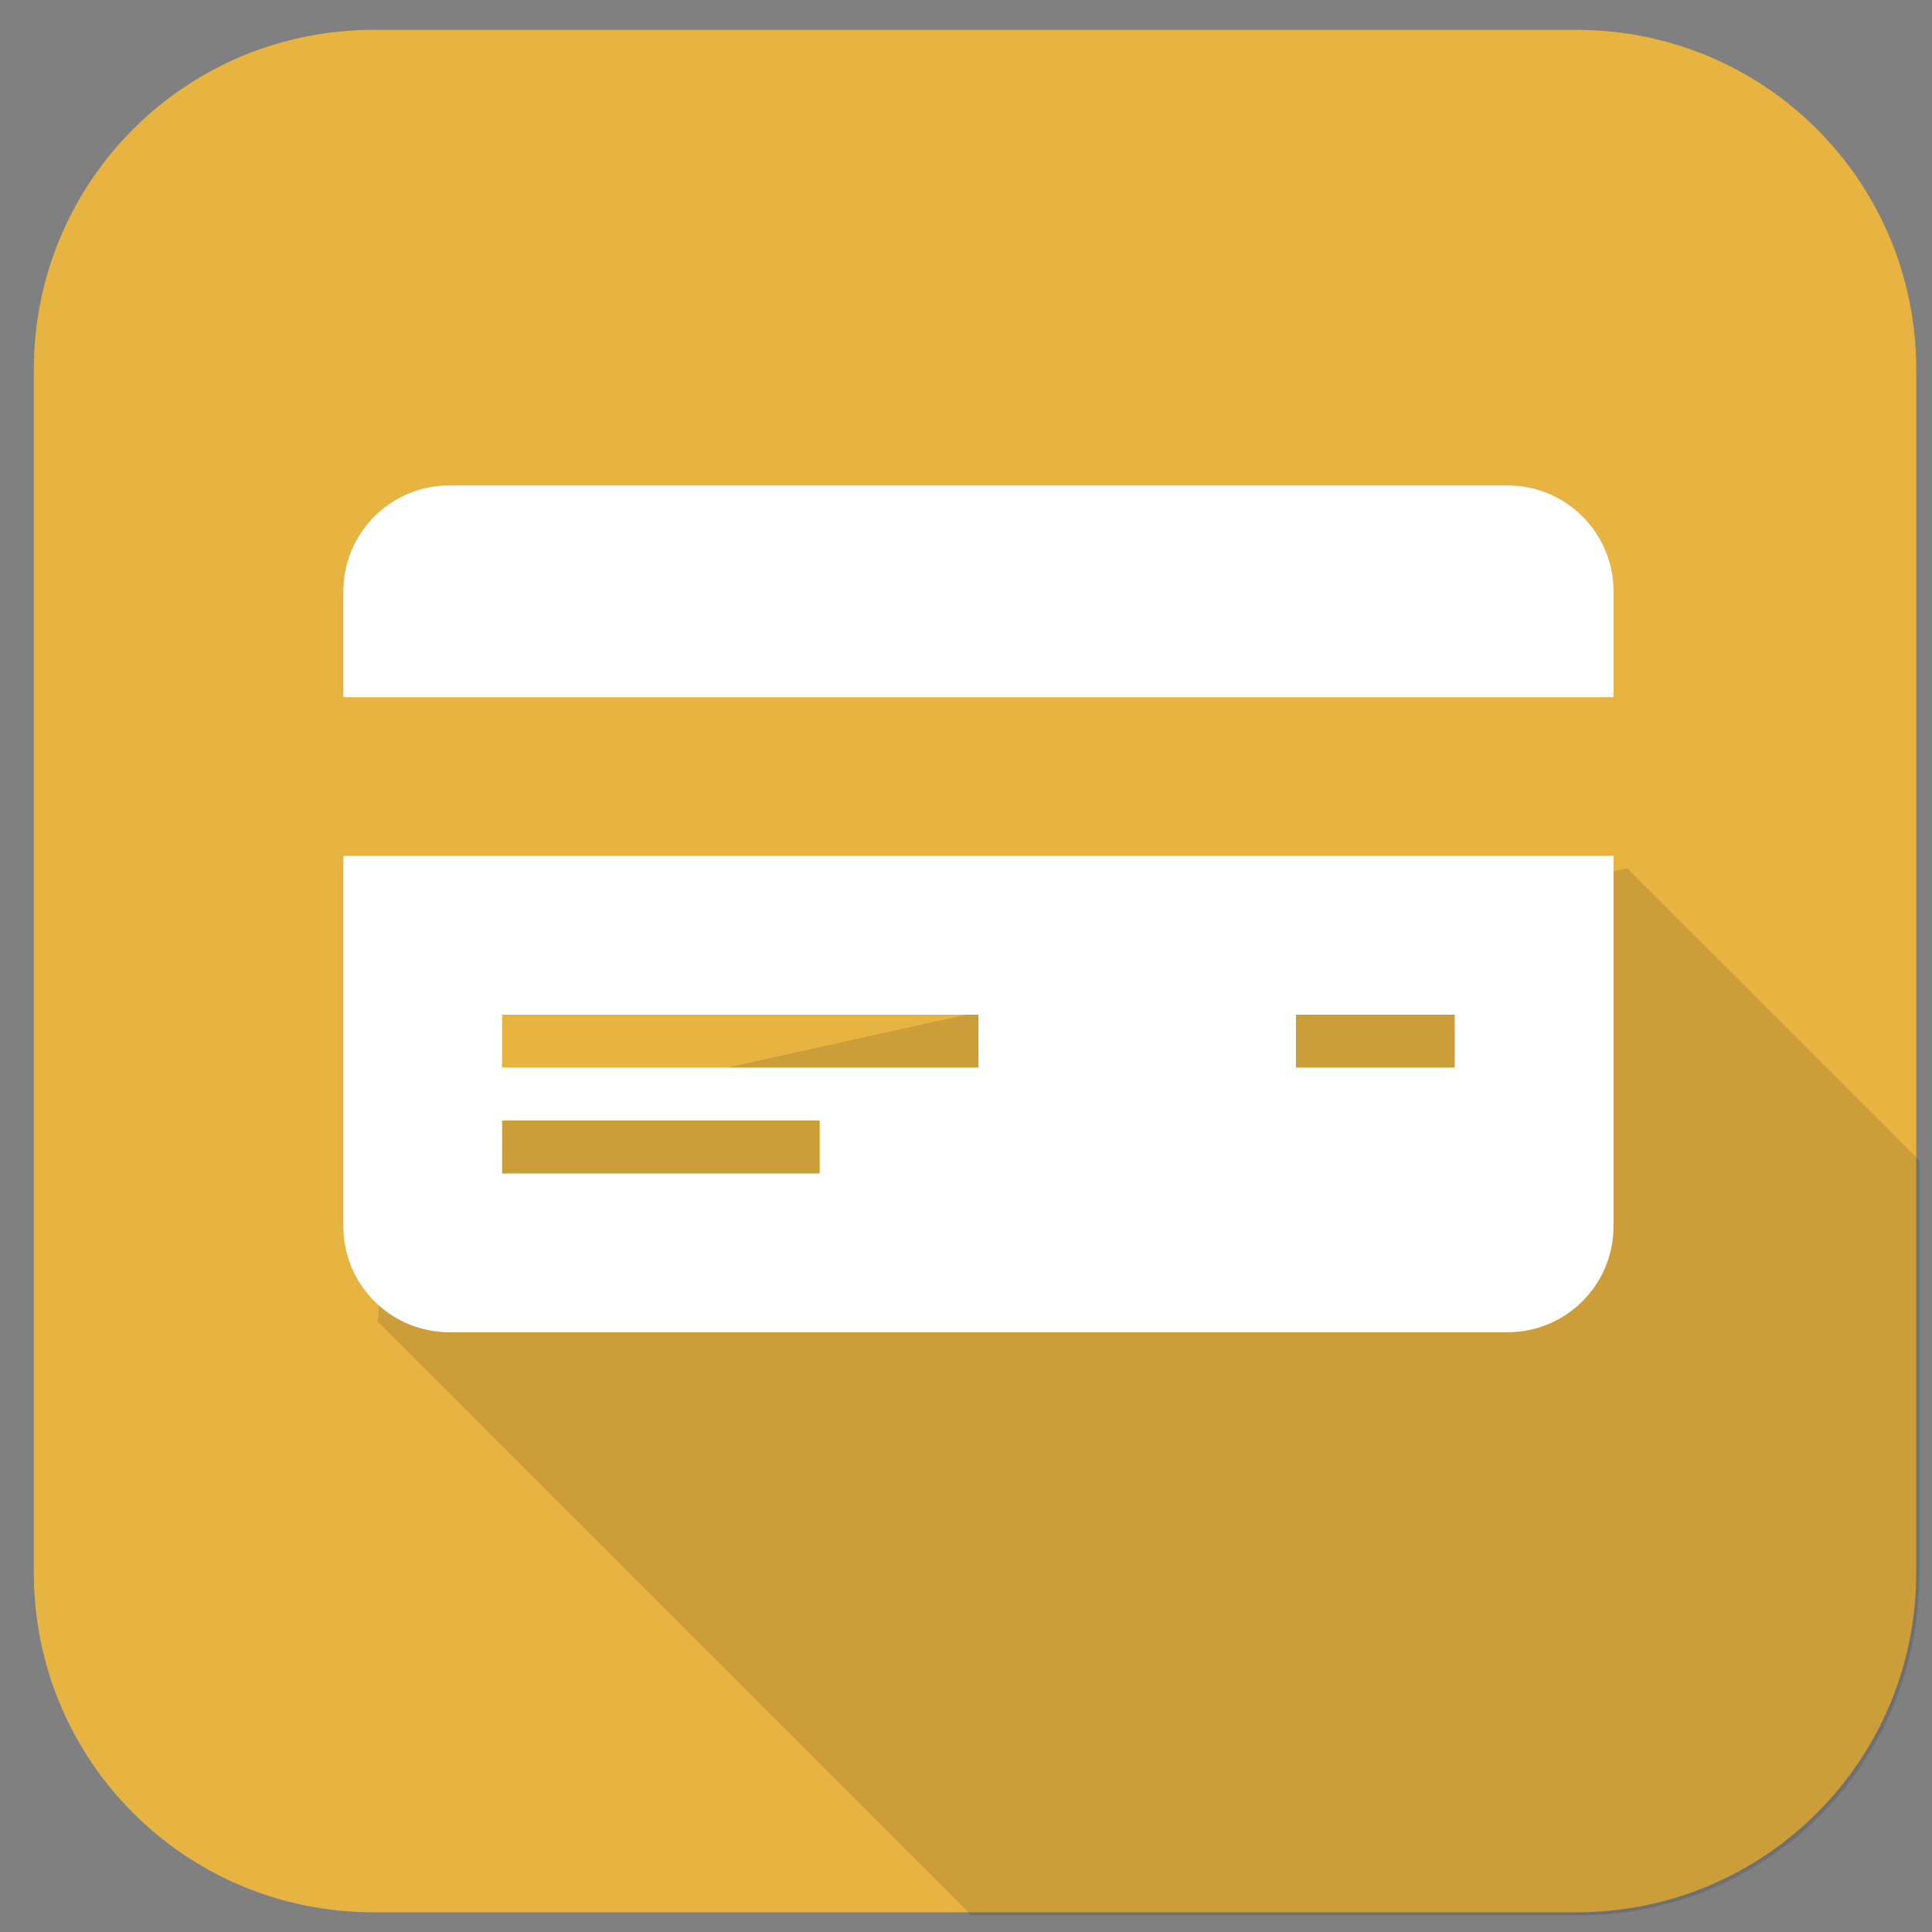 <?xml version="1.0" encoding="UTF-8" standalone="no"?>
<!-- Created with Inkscape (http://www.inkscape.org/) -->

<svg
   xmlns:dc="http://purl.org/dc/elements/1.1/"
   xmlns:cc="http://creativecommons.org/ns#"
   xmlns:rdf="http://www.w3.org/1999/02/22-rdf-syntax-ns#"
   xmlns:svg="http://www.w3.org/2000/svg"
   xmlns="http://www.w3.org/2000/svg"
   xmlns:sodipodi="http://sodipodi.sourceforge.net/DTD/sodipodi-0.dtd"
   xmlns:inkscape="http://www.inkscape.org/namespaces/inkscape"
   width="210mm"
   height="210mm"
   viewBox="0 0 210 210"
   version="1.1"
   id="svg8"
   inkscape:version="0.92.3 (2405546, 2018-03-11)"
   sodipodi:docname="craft-pay-icon4.svg">
  <rect x="0" y="0" width="210" height="210" fill="#808080" stroke="none"/>
  <defs
     id="defs2">
	

		
		
		
		
		
		
		
		
		
		
		
		
		
		
		
		
	
	
</defs>
  <sodipodi:namedview
     id="base"
     pagecolor="#ffffff"
     bordercolor="#666666"
     borderopacity="1.0"
     inkscape:pageopacity="0.0"
     inkscape:pageshadow="2"
     inkscape:zoom="0.70710678"
     inkscape:cx="45.270454"
     inkscape:cy="331.72965"
     inkscape:document-units="mm"
     inkscape:current-layer="layer1"
     showgrid="false"
     inkscape:window-width="1920"
     inkscape:window-height="1017"
     inkscape:window-x="1358"
     inkscape:window-y="-8"
     inkscape:window-maximized="1"
     showguides="false"
     inkscape:guide-bbox="true"
     inkscape:snap-to-guides="true">
    <sodipodi:guide
       position="48.924,58.652"
       orientation="0.707,0.707"
       id="guide4675"
       inkscape:locked="false" />
    <sodipodi:guide
       position="158.882,60.59"
       orientation="0.707,0.707"
       id="guide4677"
       inkscape:locked="false" />
    <sodipodi:guide
       position="183.885,73.157"
       orientation="0.707,0.707"
       id="guide4681"
       inkscape:locked="false" />
    <sodipodi:guide
       position="97.847,76.893"
       orientation="0.707,0.707"
       id="guide7345"
       inkscape:locked="false" />
    <sodipodi:guide
       position="56.875,72.216"
       orientation="0.707,0.707"
       id="guide7347"
       inkscape:locked="false" />
    <sodipodi:guide
       position="317.368,77.986"
       orientation="0.707,0.707"
       id="guide7707"
       inkscape:locked="false" />
    <sodipodi:guide
       position="288.925,69.056"
       orientation="0.707,0.707"
       id="guide7709"
       inkscape:locked="false" />
  </sodipodi:namedview>
  <g
     inkscape:label="Capa 1"
     inkscape:groupmode="layer"
     id="layer1"
     transform="translate(0,-87)">
    <path
       style="opacity:1;fill:#f7bc38;fill-opacity:0.874;fill-rule:nonzero;stroke:none;stroke-width:3.676;stroke-linecap:round;stroke-linejoin:miter;stroke-miterlimit:4;stroke-dasharray:none;stroke-dashoffset:0;stroke-opacity:1;paint-order:stroke markers fill"
       d="M 40.613,90.247 H 171.351 c 20.463,0 36.937,16.474 36.937,36.937 v 130.738 c 0,20.463 -16.474,36.937 -36.937,36.937 H 40.613 c -20.463,0 -36.937,-16.474 -36.937,-36.937 v -130.738 c 0,-20.463 16.474,-36.937 36.937,-36.937 z"
       id="rect4514"
       inkscape:connector-curvature="0" />
    <path
       style="fill:#000000;stroke:none;stroke-width:1px;stroke-linecap:butt;stroke-linejoin:miter;stroke-opacity:1;opacity:0.125;fill-opacity:0.98"
       d="M 667.344 356.072 L 162.281 468.078 L 154.855 541.971 L 398.498 785.611 L 647.625 785.611 C 724.967 785.611 787.23 723.348 787.23 646.006 L 787.23 475.947 L 667.344 356.072 z "
       transform="matrix(0.265,0,0,0.265,0,87)"
       id="path7349" />
    <path
       style="fill:none;stroke:none;stroke-width:0.265px;stroke-linecap:butt;stroke-linejoin:miter;stroke-opacity:1"
       d="M 151.982,212.618 63.863,124.5 11.993,173.751 199.97,260.607 Z"
       id="path4753"
       inkscape:connector-curvature="0" />
    <g
       id="g4852" />
    <g
       style="fill:#f5f3f3;fill-opacity:1"
       id="g4683"
       transform="matrix(2.202,0,0,2.202,26.695,123.463)">
</g>
    <g
       style="fill:#f5f3f3;fill-opacity:1"
       id="g4685"
       transform="matrix(2.202,0,0,2.202,26.695,123.463)">
</g>
    <g
       style="fill:#f5f3f3;fill-opacity:1"
       id="g4687"
       transform="matrix(2.202,0,0,2.202,26.695,123.463)">
</g>
    <g
       style="fill:#f5f3f3;fill-opacity:1"
       id="g4689"
       transform="matrix(2.202,0,0,2.202,26.695,123.463)">
</g>
    <g
       style="fill:#f5f3f3;fill-opacity:1"
       id="g4691"
       transform="matrix(2.202,0,0,2.202,26.695,123.463)">
</g>
    <g
       style="fill:#f5f3f3;fill-opacity:1"
       id="g4693"
       transform="matrix(2.202,0,0,2.202,26.695,123.463)">
</g>
    <g
       style="fill:#f5f3f3;fill-opacity:1"
       id="g4695"
       transform="matrix(2.202,0,0,2.202,26.695,123.463)">
</g>
    <g
       style="fill:#f5f3f3;fill-opacity:1"
       id="g4697"
       transform="matrix(2.202,0,0,2.202,26.695,123.463)">
</g>
    <g
       style="fill:#f5f3f3;fill-opacity:1"
       id="g4699"
       transform="matrix(2.202,0,0,2.202,26.695,123.463)">
</g>
    <g
       style="fill:#f5f3f3;fill-opacity:1"
       id="g4701"
       transform="matrix(2.202,0,0,2.202,26.695,123.463)">
</g>
    <g
       style="fill:#f5f3f3;fill-opacity:1"
       id="g4703"
       transform="matrix(2.202,0,0,2.202,26.695,123.463)">
</g>
    <g
       style="fill:#f5f3f3;fill-opacity:1"
       id="g4705"
       transform="matrix(2.202,0,0,2.202,26.695,123.463)">
</g>
    <g
       style="fill:#f5f3f3;fill-opacity:1"
       id="g4707"
       transform="matrix(2.202,0,0,2.202,26.695,123.463)">
</g>
    <g
       style="fill:#f5f3f3;fill-opacity:1"
       id="g4709"
       transform="matrix(2.202,0,0,2.202,26.695,123.463)">
</g>
    <g
       style="fill:#f5f3f3;fill-opacity:1"
       id="g4711"
       transform="matrix(2.202,0,0,2.202,26.695,123.463)">
</g>
    <g
       id="g7526"
       style="fill:#f5f3f3;fill-opacity:1"
       transform="matrix(0.306,0,0,0.306,36.453,118.262)">
</g>
    <g
       id="g7528"
       style="fill:#f5f3f3;fill-opacity:1"
       transform="matrix(0.306,0,0,0.306,36.453,118.262)">
</g>
    <g
       id="g7530"
       style="fill:#f5f3f3;fill-opacity:1"
       transform="matrix(0.306,0,0,0.306,36.453,118.262)">
</g>
    <g
       id="g7532"
       style="fill:#f5f3f3;fill-opacity:1"
       transform="matrix(0.306,0,0,0.306,36.453,118.262)">
</g>
    <g
       id="g7534"
       style="fill:#f5f3f3;fill-opacity:1"
       transform="matrix(0.306,0,0,0.306,36.453,118.262)">
</g>
    <g
       id="g7536"
       style="fill:#f5f3f3;fill-opacity:1"
       transform="matrix(0.306,0,0,0.306,36.453,118.262)">
</g>
    <g
       id="g7538"
       style="fill:#f5f3f3;fill-opacity:1"
       transform="matrix(0.306,0,0,0.306,36.453,118.262)">
</g>
    <g
       id="g7540"
       style="fill:#f5f3f3;fill-opacity:1"
       transform="matrix(0.306,0,0,0.306,36.453,118.262)">
</g>
    <g
       id="g7542"
       style="fill:#f5f3f3;fill-opacity:1"
       transform="matrix(0.306,0,0,0.306,36.453,118.262)">
</g>
    <g
       id="g7544"
       style="fill:#f5f3f3;fill-opacity:1"
       transform="matrix(0.306,0,0,0.306,36.453,118.262)">
</g>
    <g
       id="g7546"
       style="fill:#f5f3f3;fill-opacity:1"
       transform="matrix(0.306,0,0,0.306,36.453,118.262)">
</g>
    <g
       id="g7548"
       style="fill:#f5f3f3;fill-opacity:1"
       transform="matrix(0.306,0,0,0.306,36.453,118.262)">
</g>
    <g
       id="g7550"
       style="fill:#f5f3f3;fill-opacity:1"
       transform="matrix(0.306,0,0,0.306,36.453,118.262)">
</g>
    <g
       id="g7552"
       style="fill:#f5f3f3;fill-opacity:1"
       transform="matrix(0.306,0,0,0.306,36.453,118.262)">
</g>
    <g
       id="g7554"
       style="fill:#f5f3f3;fill-opacity:1"
       transform="matrix(0.306,0,0,0.306,36.453,118.262)">
</g>
    <path
       id="path11328"
       d="m 37.321,162.777 v -11.505 c 0,-6.351 5.154,-11.505 11.505,-11.505 H 163.876 c 6.351,0 11.505,5.154 11.505,11.505 v 11.505 z m 138.06,17.258 v 40.268 c 0,6.351 -5.154,11.505 -11.505,11.505 H 48.826 c -6.351,0 -11.505,-5.154 -11.505,-11.505 V 180.035 Z M 89.094,208.797 H 54.579 v 5.753 H 89.094 Z M 106.351,197.292 H 54.579 v 5.753 h 51.773 z m 51.773,0 h -17.258 v 5.753 h 17.258 z"
       inkscape:connector-curvature="0"
       style="fill:#ffffff;stroke-width:5.753;fill-opacity:1" />
  </g>
</svg>
